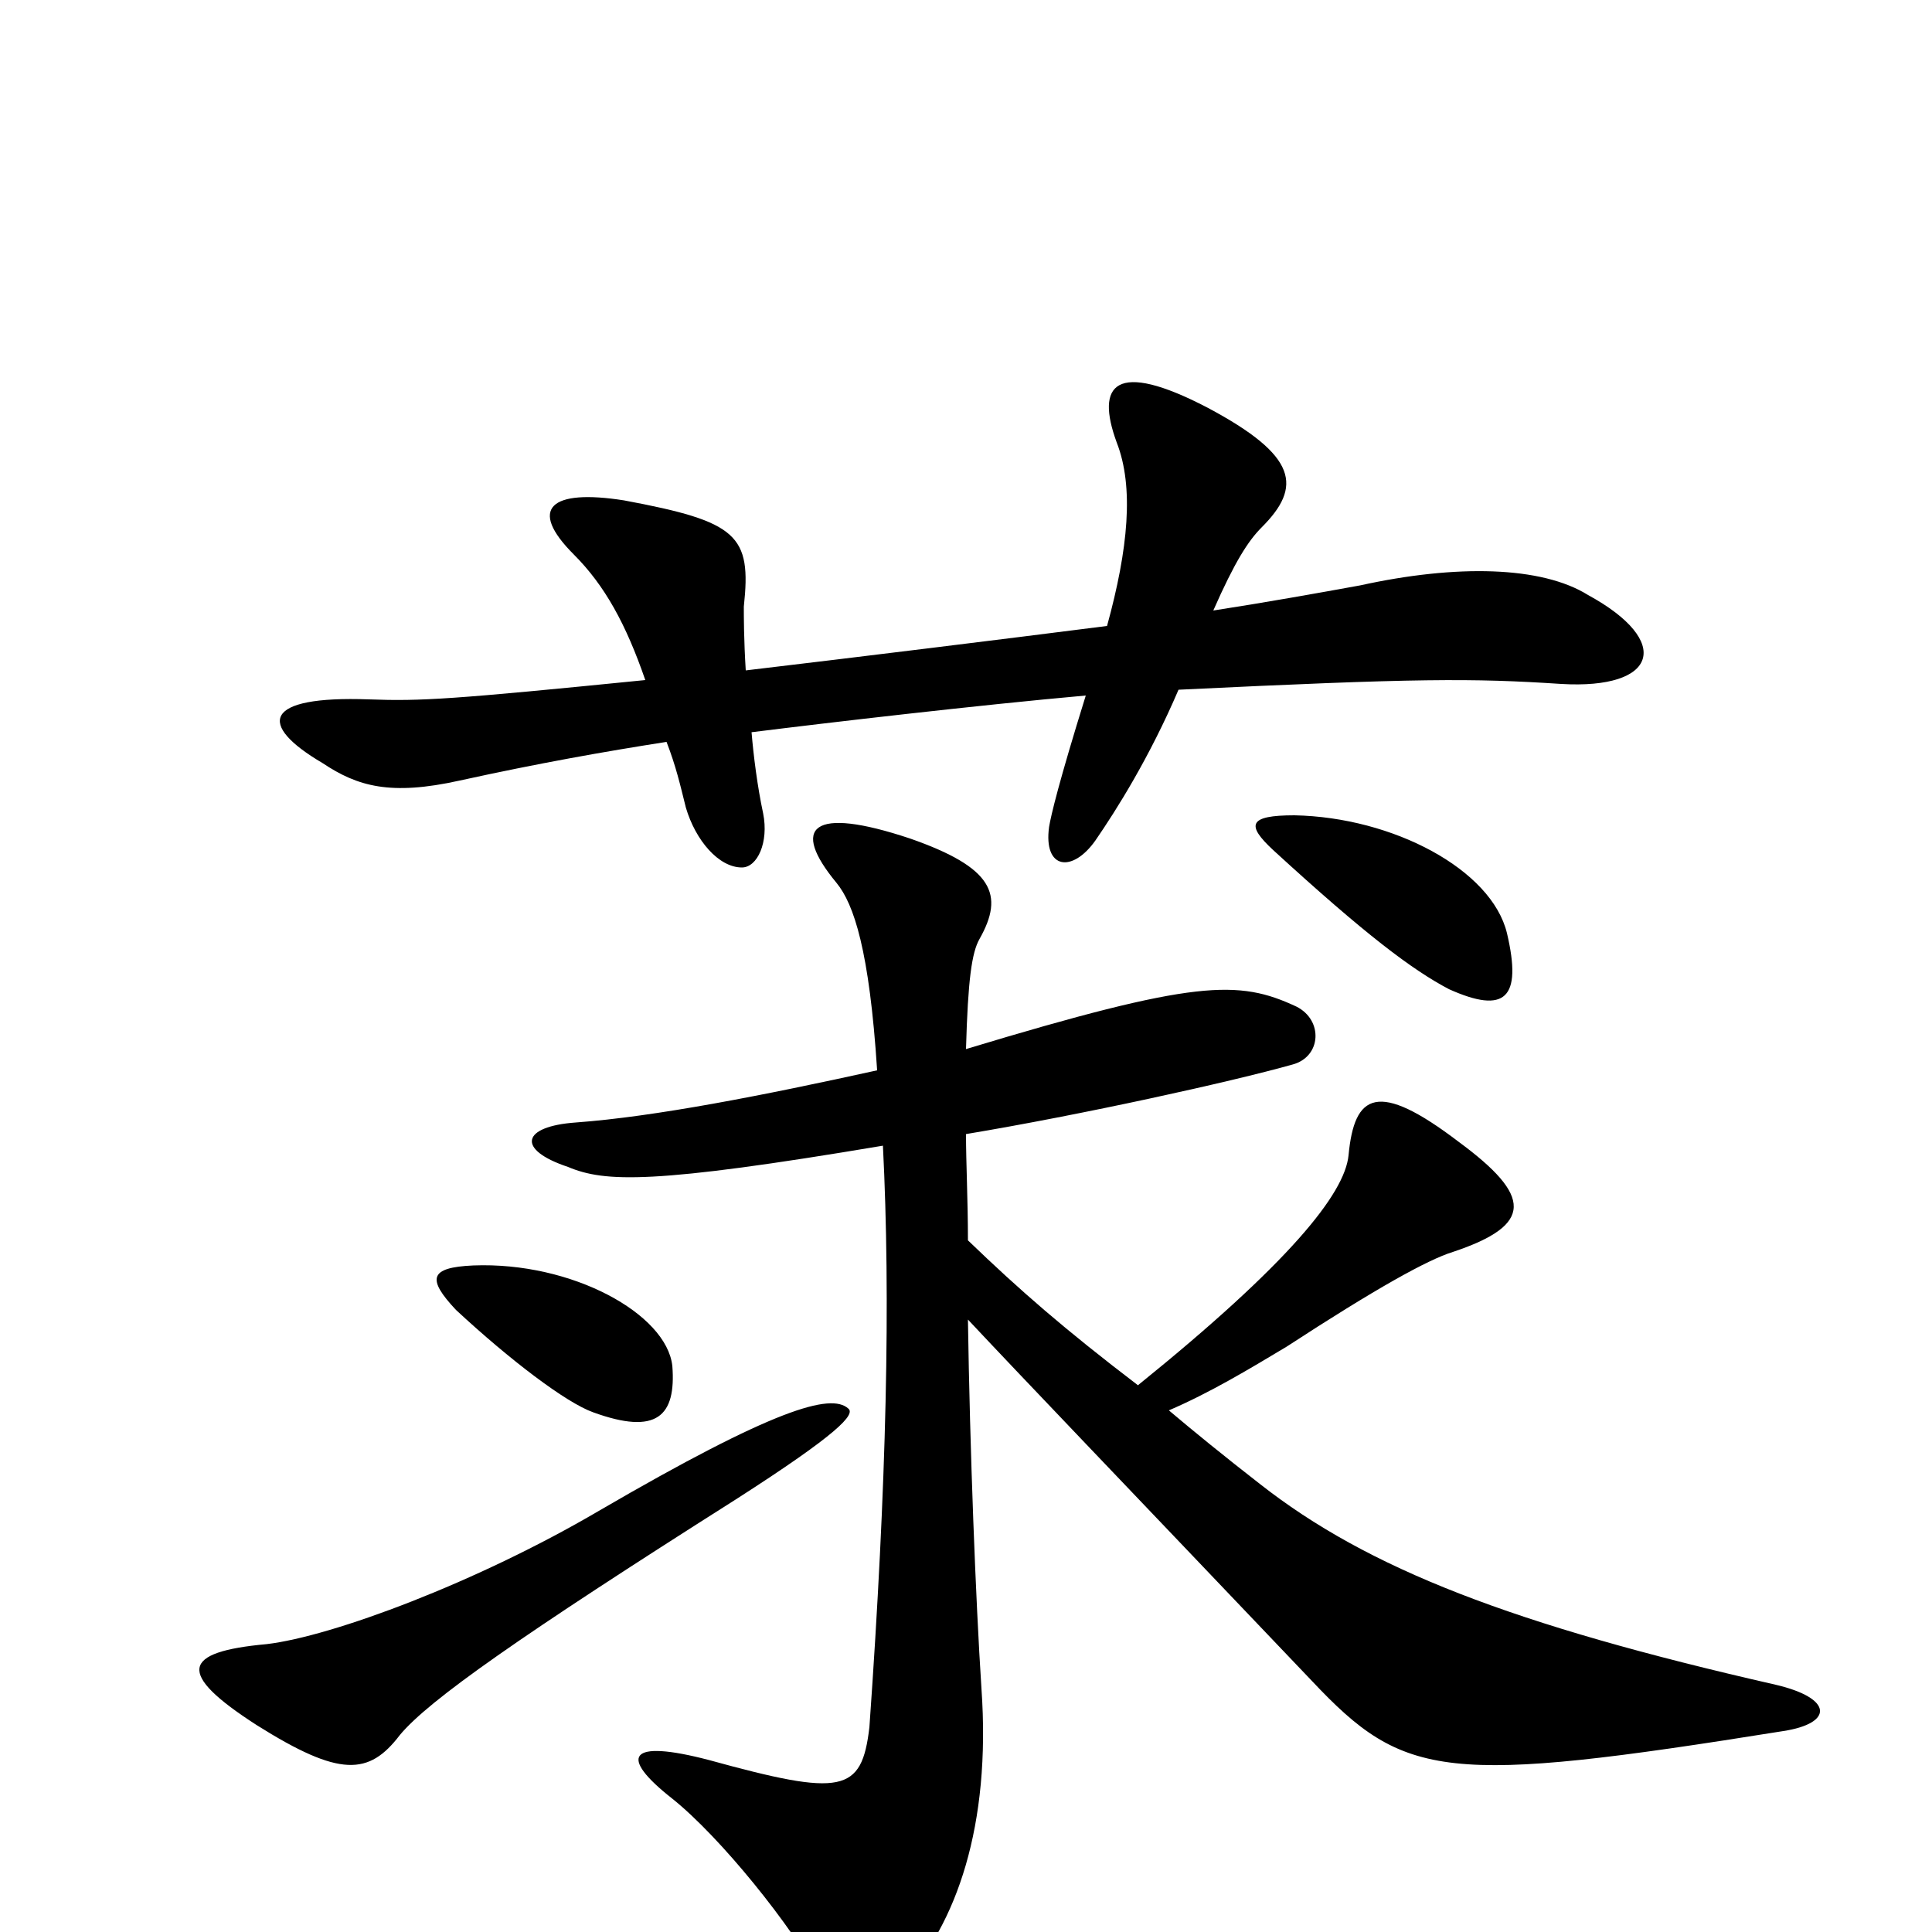 <svg xmlns="http://www.w3.org/2000/svg" viewBox="0 -1000 1000 1000">
	<path fill="#000000" d="M386 -653C385 -669 385 -681 385 -686C389 -723 382 -730 323 -741C285 -747 273 -737 297 -713C313 -697 324 -677 334 -648C234 -638 218 -637 191 -638C136 -640 133 -625 167 -605C185 -593 202 -588 238 -596C279 -605 313 -611 345 -616C350 -603 352 -594 355 -582C360 -565 372 -551 384 -551C392 -551 398 -564 395 -579C392 -593 390 -609 389 -621C429 -626 506 -635 562 -640C548 -595 544 -578 543 -572C540 -550 555 -548 567 -565C578 -581 595 -608 610 -643C734 -649 762 -649 808 -646C858 -643 866 -668 822 -692C798 -707 754 -708 704 -697C682 -693 654 -688 628 -684C639 -709 646 -720 653 -727C674 -748 672 -764 625 -789C577 -814 567 -801 578 -771C587 -748 584 -716 573 -676C518 -669 445 -660 386 -653ZM439 -271C430 -279 401 -271 310 -218C247 -181 172 -153 138 -149C94 -145 91 -134 133 -107C176 -80 191 -81 207 -102C222 -120 269 -153 381 -224C434 -258 443 -268 439 -271ZM348 -293C345 -320 296 -347 245 -345C222 -344 221 -338 236 -322C264 -296 293 -274 307 -269C340 -257 350 -267 348 -293ZM780 -517C772 -550 721 -577 670 -578C646 -578 645 -573 659 -560C707 -516 731 -498 750 -488C779 -475 788 -483 780 -517ZM454 -446C395 -433 339 -422 298 -419C270 -417 267 -405 294 -396C313 -388 338 -387 457 -407C461 -328 459 -233 450 -106C446 -72 436 -70 367 -89C325 -100 320 -91 348 -69C373 -49 410 -3 425 25C435 46 446 47 467 26C495 -4 513 -55 508 -126C505 -172 502 -250 501 -317C531 -285 579 -235 679 -130C727 -79 748 -76 923 -104C949 -108 949 -121 919 -128C783 -159 708 -188 652 -232C634 -246 618 -259 605 -270C626 -279 646 -291 666 -303C712 -333 739 -348 752 -352C794 -366 793 -381 755 -409C713 -441 701 -434 698 -402C696 -382 667 -346 589 -283C551 -312 528 -332 501 -358C501 -379 500 -398 500 -413C560 -423 637 -440 669 -449C684 -453 685 -472 671 -479C641 -493 619 -493 500 -457C501 -493 503 -507 507 -514C520 -537 514 -551 471 -566C420 -583 409 -572 433 -543C442 -532 450 -508 454 -446Z"/>
</svg>
